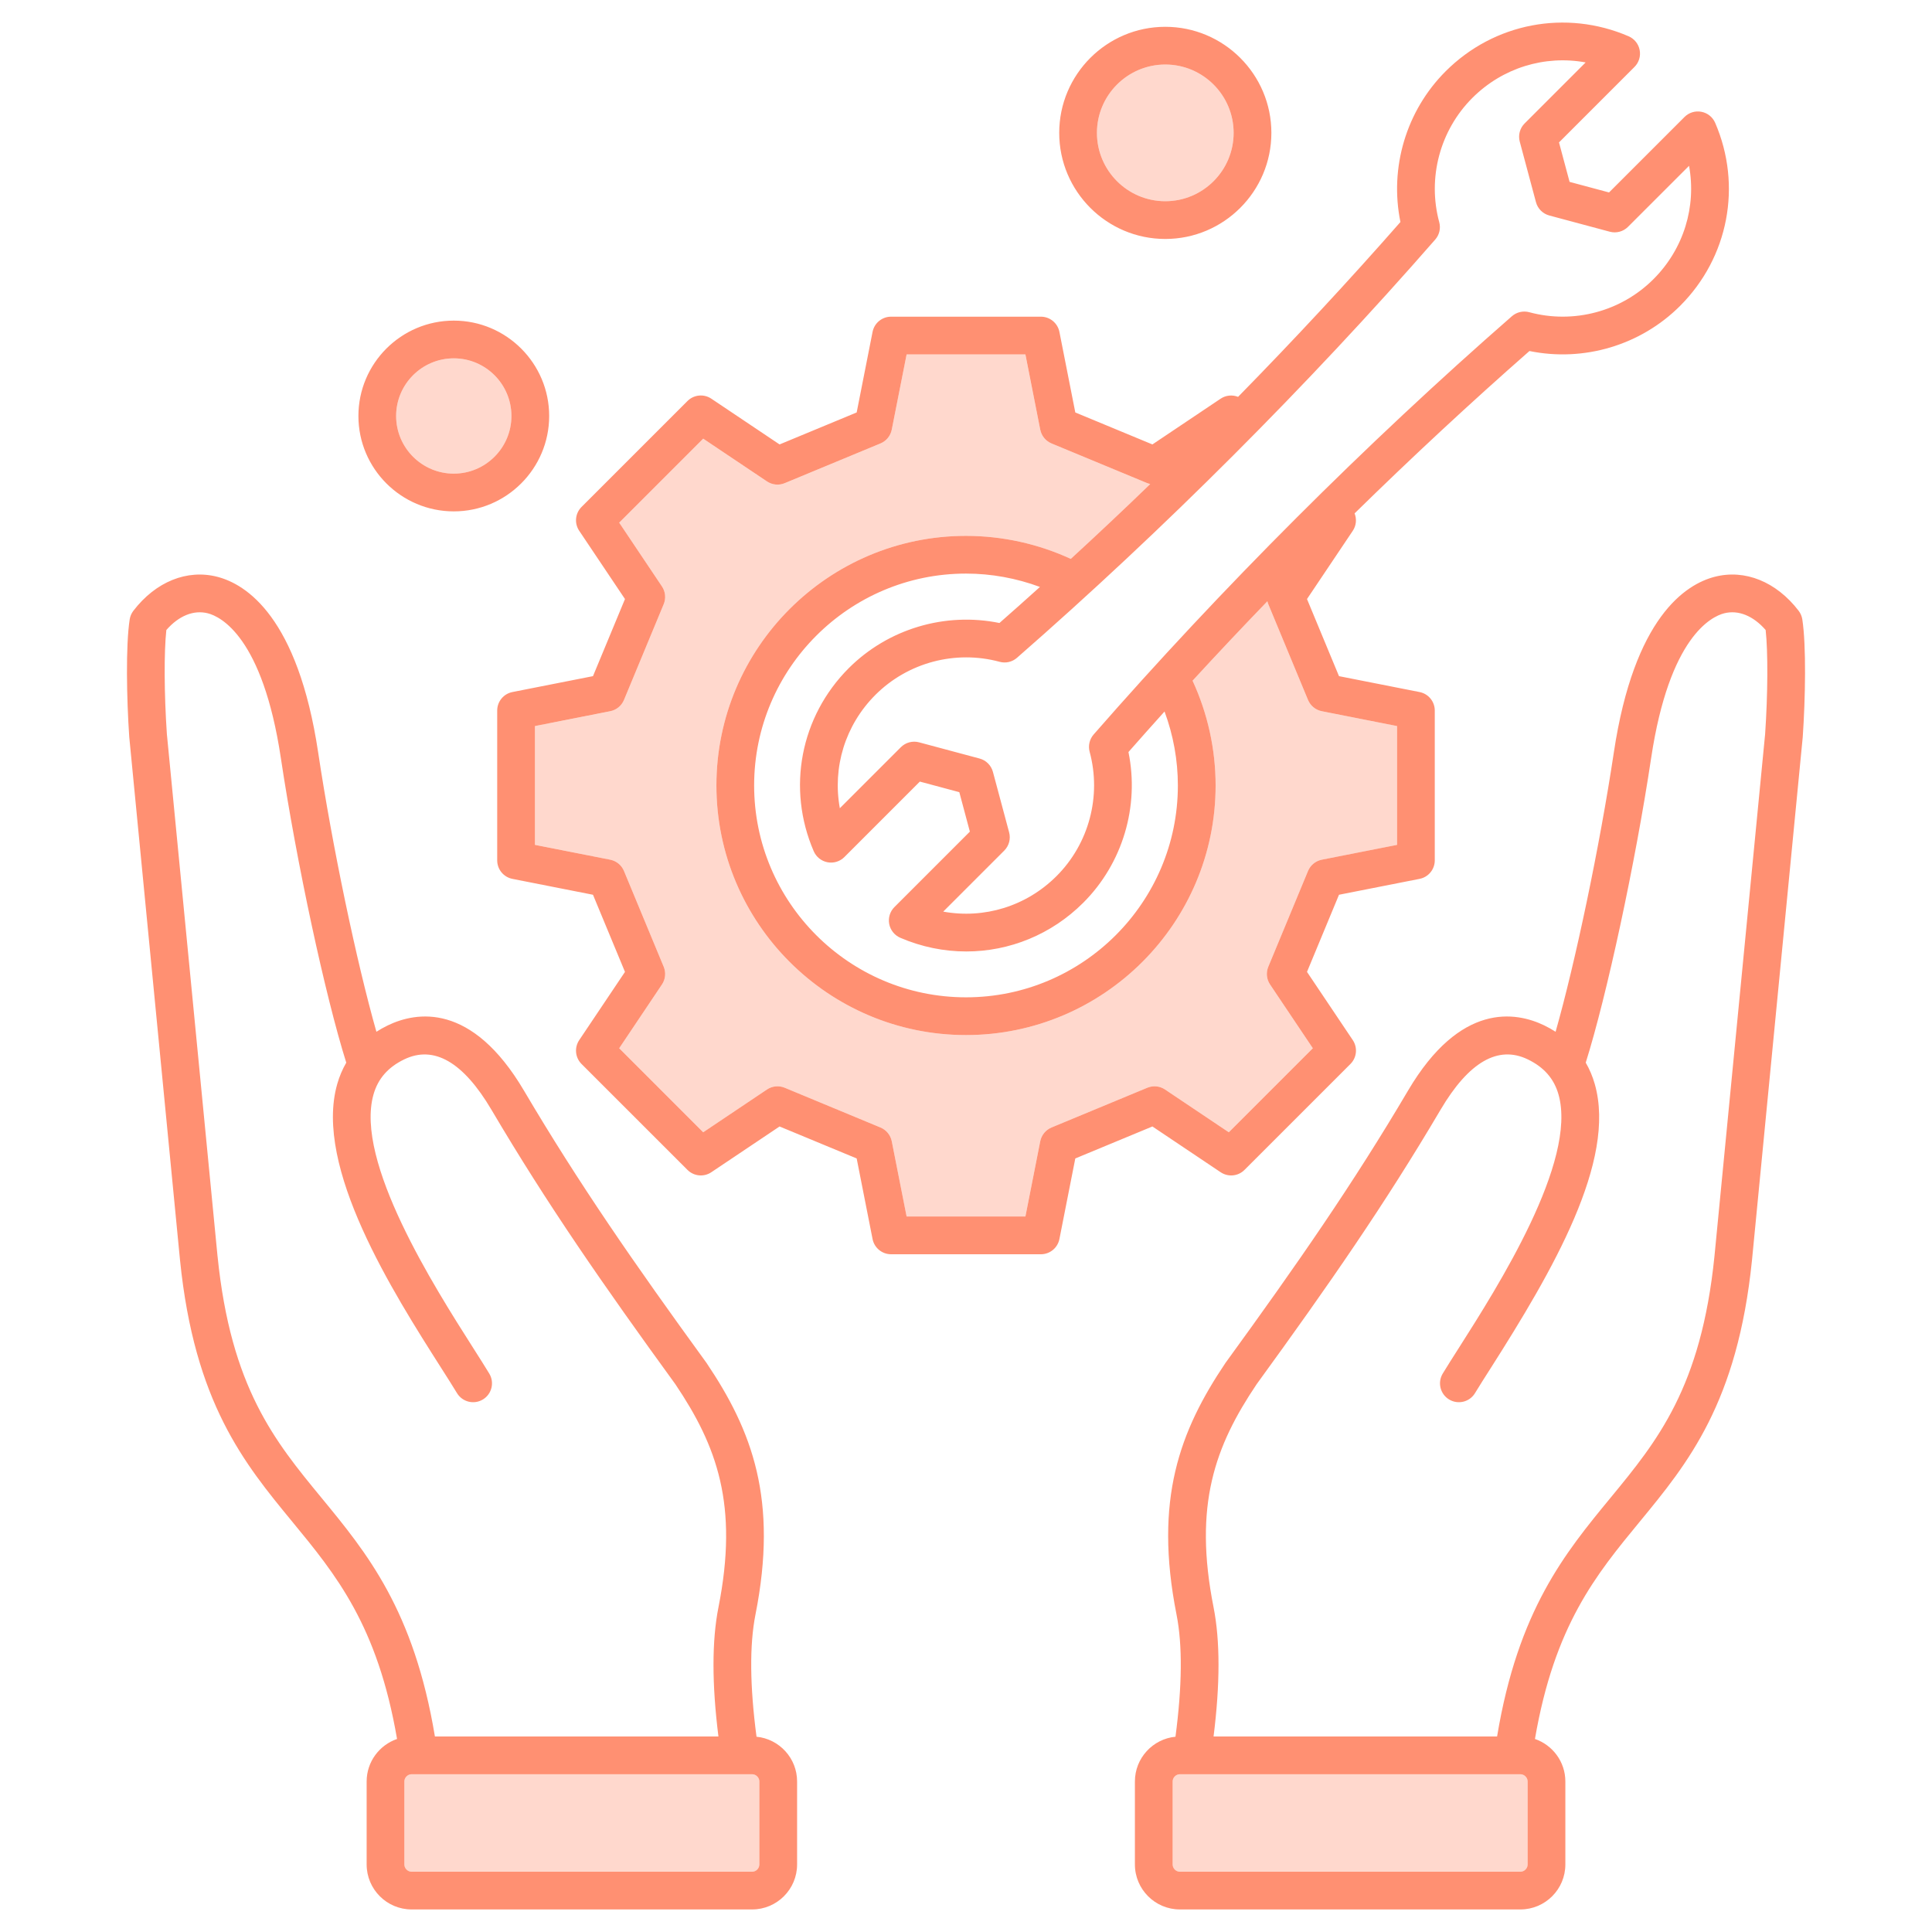 <svg width="80" height="80" viewBox="0 0 80 80" fill="none" xmlns="http://www.w3.org/2000/svg">
<path d="M48.856 73.467H62.956C63.121 73.467 63.256 73.601 63.256 73.766V77.204C63.256 77.369 63.121 77.504 62.956 77.504H48.856C48.691 77.504 48.557 77.369 48.557 77.204V73.766C48.557 73.601 48.691 73.467 48.856 73.467Z" fill="#FFD8CD"/>
<path d="M48.252 8.332C49.813 8.332 51.082 7.062 51.082 5.502C51.082 3.941 49.813 2.672 48.252 2.672C46.692 2.672 45.422 3.941 45.422 5.502C45.422 7.062 46.692 8.332 48.252 8.332Z" fill="#FFD8CD"/>
<path d="M18.79 19.612C20.107 19.612 21.177 18.541 21.177 17.225C21.177 15.909 20.106 14.838 18.79 14.838C17.474 14.838 16.403 15.909 16.403 17.225C16.403 18.541 17.474 19.612 18.79 19.612Z" fill="#FFD8CD"/>
<path d="M17.044 73.467H31.144C31.309 73.467 31.443 73.601 31.443 73.766V77.204C31.443 77.369 31.309 77.504 31.144 77.504H17.044C16.879 77.504 16.744 77.369 16.744 77.204V73.766C16.744 73.601 16.879 73.467 17.044 73.467Z" fill="#FFD8CD"/>
<path d="M27.483 25.017L25.838 28.983C25.738 29.224 25.523 29.4 25.267 29.451L22.151 30.065V34.984L25.267 35.599C25.524 35.649 25.738 35.825 25.838 36.066L27.483 40.032C27.583 40.274 27.556 40.549 27.41 40.766L25.64 43.406L29.118 46.885L31.758 45.114C31.975 44.969 32.251 44.941 32.492 45.042L36.459 46.687C36.7 46.787 36.875 47.001 36.926 47.257L37.54 50.373H42.459L43.074 47.257C43.125 47.001 43.3 46.787 43.541 46.687L47.507 45.042C47.749 44.942 48.024 44.969 48.242 45.114L50.882 46.885L54.36 43.406L52.59 40.766C52.444 40.549 52.417 40.274 52.517 40.032L54.162 36.066C54.262 35.825 54.476 35.649 54.733 35.599L57.849 34.984V30.065L54.733 29.451C54.476 29.4 54.262 29.225 54.162 28.983L52.517 25.017C52.501 24.978 52.489 24.938 52.479 24.897C51.429 25.985 50.396 27.082 49.382 28.186C50.006 29.538 50.335 31.026 50.335 32.525C50.335 38.224 45.699 42.86 40 42.86C34.301 42.86 29.665 38.224 29.665 32.525C29.665 26.826 34.301 22.189 40 22.189C41.499 22.189 42.987 22.518 44.339 23.143C45.442 22.129 46.54 21.095 47.627 20.045C47.587 20.035 47.546 20.024 47.507 20.008L43.541 18.362C43.3 18.262 43.125 18.048 43.074 17.792L42.459 14.676H37.54L36.926 17.792C36.875 18.048 36.7 18.262 36.459 18.362L32.492 20.008C32.251 20.108 31.976 20.081 31.758 19.935L29.118 18.164L25.64 21.643L27.41 24.283C27.556 24.5 27.583 24.776 27.483 25.017Z" fill="#FFD8CD"/>
<path d="M74.63 25.647C74.61 25.518 74.557 25.395 74.478 25.291C73.553 24.087 72.254 23.56 71.001 23.884C69.803 24.193 67.667 25.55 66.825 31.16C66.241 35.044 65.229 39.86 64.414 42.723C64.266 42.628 64.109 42.54 63.943 42.459C62.767 41.892 60.47 41.487 58.303 45.161C56.029 49.015 53.732 52.323 50.763 56.41C50.758 56.417 50.752 56.425 50.747 56.432C48.848 59.251 47.776 62.102 48.718 66.858C48.967 68.115 48.951 69.816 48.674 71.914C47.733 72.006 46.994 72.801 46.994 73.766V77.204C46.994 78.231 47.83 79.066 48.856 79.066H62.956C63.983 79.066 64.818 78.231 64.818 77.204V73.766C64.818 72.951 64.29 72.258 63.559 72.007C64.368 67.301 66.084 65.213 67.896 63.012C69.888 60.593 71.947 58.091 72.547 52.173L74.646 30.536C74.647 30.528 74.648 30.521 74.648 30.514C74.757 28.93 74.797 26.731 74.63 25.647ZM63.256 77.204C63.256 77.367 63.118 77.504 62.956 77.504H48.856C48.694 77.504 48.557 77.367 48.557 77.204V73.766C48.557 73.604 48.694 73.467 48.856 73.467H62.956C63.118 73.467 63.256 73.604 63.256 73.766V77.204ZM73.09 30.396L70.992 52.019C70.44 57.463 68.618 59.676 66.69 62.019C64.805 64.308 62.86 66.674 61.991 71.905H50.251C50.524 69.732 50.524 67.933 50.251 66.554C49.412 62.32 50.311 59.879 52.035 57.317C55.028 53.198 57.346 49.859 59.648 45.956C60.816 43.975 62.032 43.272 63.263 43.867C63.932 44.19 64.348 44.665 64.534 45.319C65.323 48.092 62.007 53.301 60.414 55.805C60.15 56.219 59.922 56.577 59.741 56.876C59.517 57.245 59.635 57.726 60.004 57.949C60.373 58.173 60.854 58.055 61.077 57.686C61.249 57.401 61.473 57.05 61.732 56.644C64.289 52.626 66.942 48.073 66.037 44.891C65.946 44.571 65.82 44.275 65.662 44.002C66.531 41.242 67.718 35.734 68.37 31.392C69.126 26.358 70.874 25.53 71.392 25.396C71.978 25.246 72.597 25.496 73.112 26.088C73.211 26.985 73.204 28.73 73.09 30.396H73.09ZM31.326 71.914C31.049 69.816 31.033 68.114 31.282 66.857C32.224 62.102 31.152 59.25 29.253 56.432C29.247 56.425 29.242 56.417 29.237 56.41C26.267 52.322 23.971 49.014 21.697 45.161C19.53 41.487 17.234 41.892 16.058 42.459C15.891 42.54 15.735 42.628 15.586 42.723C14.771 39.86 13.758 35.043 13.175 31.16C12.333 25.55 10.197 24.193 8.999 23.884C7.747 23.561 6.447 24.086 5.523 25.291C5.443 25.395 5.39 25.518 5.37 25.647C5.203 26.731 5.243 28.93 5.352 30.514C5.352 30.521 5.353 30.528 5.354 30.536L7.454 52.177C8.053 58.091 10.113 60.593 12.104 63.012C13.916 65.213 15.632 67.301 16.441 72.007C15.71 72.258 15.182 72.951 15.182 73.766V77.204C15.182 78.231 16.017 79.066 17.044 79.066H31.144C32.17 79.066 33.006 78.231 33.006 77.204V73.766C33.006 72.801 32.267 72.006 31.326 71.914V71.914ZM9.008 52.022L6.91 30.396C6.796 28.73 6.789 26.985 6.888 26.088C7.403 25.496 8.022 25.246 8.608 25.396C9.126 25.53 10.874 26.358 11.63 31.392C12.282 35.733 13.469 41.242 14.338 44.002C14.18 44.275 14.054 44.571 13.963 44.891C12.982 48.339 16.291 53.538 18.268 56.643C18.527 57.05 18.75 57.401 18.923 57.686C19.147 58.055 19.627 58.173 19.996 57.949C20.365 57.726 20.483 57.245 20.259 56.876C20.078 56.577 19.85 56.219 19.586 55.804C17.993 53.301 14.677 48.092 15.466 45.319C15.652 44.665 16.068 44.19 16.737 43.867C17.967 43.273 19.183 43.975 20.352 45.956C22.654 49.859 24.972 53.197 27.965 57.317C29.689 59.879 30.588 62.32 29.75 66.554C29.476 67.933 29.476 69.732 29.749 71.905H18.009C17.14 66.675 15.195 64.309 13.31 62.019C11.382 59.676 9.56 57.463 9.009 52.023L9.008 52.022ZM31.443 77.204C31.443 77.367 31.306 77.504 31.144 77.504H17.044C16.882 77.504 16.744 77.367 16.744 77.204V73.766C16.744 73.604 16.882 73.467 17.044 73.467H31.144C31.306 73.467 31.443 73.604 31.443 73.766V77.204ZM50.545 48.54C50.855 48.748 51.269 48.708 51.532 48.443L55.919 44.057C56.183 43.793 56.223 43.379 56.016 43.069L54.12 40.244L55.445 37.05L58.781 36.392C59.148 36.32 59.411 35.999 59.411 35.626V29.422C59.411 29.049 59.148 28.728 58.781 28.656L55.445 27.998L54.12 24.805L56.016 21.979C56.162 21.761 56.183 21.491 56.091 21.258C58.464 18.932 60.892 16.676 63.331 14.535C65.581 14.996 67.938 14.298 69.571 12.664C71.574 10.662 72.144 7.687 71.022 5.087C70.919 4.849 70.706 4.677 70.451 4.629C70.197 4.58 69.935 4.66 69.752 4.844L66.627 7.969L64.993 7.531L64.555 5.897L67.68 2.772C67.864 2.589 67.944 2.327 67.895 2.073C67.847 1.818 67.675 1.605 67.437 1.502C64.837 0.381 61.862 0.95 59.86 2.953C58.226 4.586 57.529 6.944 57.989 9.193C55.848 11.633 53.592 14.06 51.266 16.433C51.033 16.341 50.763 16.362 50.545 16.508L47.719 18.403L44.526 17.079L43.868 13.743C43.795 13.377 43.474 13.113 43.101 13.113H36.898C36.524 13.113 36.203 13.377 36.131 13.743L35.473 17.079L32.28 18.403L29.454 16.508C29.144 16.301 28.731 16.341 28.467 16.605L24.08 20.992C23.816 21.256 23.776 21.669 23.984 21.979L25.879 24.805L24.554 27.998L21.218 28.656C20.852 28.728 20.588 29.049 20.588 29.422V35.626C20.588 35.999 20.852 36.32 21.218 36.392L24.554 37.05L25.879 40.244L23.984 43.069C23.776 43.379 23.816 43.793 24.08 44.057L28.467 48.443C28.731 48.707 29.144 48.748 29.454 48.54L32.28 46.645L35.473 47.969L36.131 51.306C36.203 51.672 36.525 51.936 36.898 51.936H43.101C43.475 51.936 43.795 51.672 43.868 51.306L44.526 47.969L47.719 46.645L50.545 48.54H50.545ZM59.596 9.201C59.1 7.368 59.625 5.398 60.965 4.057C62.22 2.802 63.97 2.275 65.658 2.585L63.132 5.111C62.934 5.308 62.857 5.596 62.93 5.866L63.601 8.371C63.673 8.641 63.884 8.851 64.153 8.923L66.659 9.595C66.928 9.667 67.216 9.59 67.413 9.392L69.94 6.866C70.249 8.554 69.722 10.304 68.467 11.559C67.126 12.9 65.156 13.424 63.324 12.928C63.072 12.86 62.802 12.922 62.605 13.094C56.557 18.377 50.568 24.366 45.285 30.414C45.114 30.61 45.051 30.88 45.12 31.132C45.616 32.964 45.091 34.935 43.751 36.275C42.495 37.531 40.746 38.057 39.057 37.748L41.584 35.221C41.781 35.024 41.858 34.736 41.786 34.467L41.115 31.962C41.042 31.692 40.832 31.481 40.562 31.409L38.057 30.738C37.788 30.666 37.5 30.743 37.303 30.94L34.776 33.467C34.467 31.778 34.993 30.029 36.249 28.773C37.589 27.433 39.56 26.908 41.392 27.404C41.644 27.473 41.913 27.411 42.11 27.239C48.158 21.956 54.147 15.967 59.43 9.919C59.602 9.722 59.664 9.453 59.596 9.201ZM48.773 32.524C48.773 37.361 44.837 41.297 40 41.297C35.163 41.297 31.227 37.361 31.227 32.524C31.227 27.687 35.163 23.751 40 23.751C41.047 23.751 42.087 23.942 43.062 24.304C42.504 24.806 41.945 25.306 41.385 25.797C39.135 25.337 36.778 26.035 35.144 27.668C33.142 29.671 32.572 32.646 33.694 35.246C33.796 35.484 34.01 35.655 34.264 35.704C34.519 35.753 34.781 35.672 34.964 35.489L38.089 32.364L39.723 32.802L40.16 34.436L37.035 37.561C36.852 37.744 36.772 38.006 36.82 38.26C36.869 38.514 37.041 38.728 37.278 38.831C38.164 39.213 39.092 39.398 40.012 39.398C41.792 39.398 43.535 38.701 44.856 37.38C46.49 35.746 47.187 33.389 46.727 31.14C47.219 30.58 47.718 30.021 48.221 29.462C48.583 30.437 48.773 31.477 48.773 32.524H48.773ZM43.541 46.687C43.3 46.787 43.125 47.001 43.074 47.257L42.46 50.373H37.541L36.926 47.257C36.875 47.001 36.7 46.787 36.459 46.687L32.493 45.041C32.251 44.941 31.975 44.968 31.758 45.114L29.118 46.885L25.64 43.406L27.41 40.766C27.556 40.549 27.583 40.273 27.483 40.032L25.838 36.066C25.738 35.824 25.524 35.649 25.267 35.598L22.151 34.984V30.065L25.267 29.45C25.524 29.4 25.738 29.224 25.838 28.983L27.483 25.017C27.583 24.775 27.556 24.5 27.41 24.282L25.64 21.642L29.118 18.164L31.758 19.934C31.976 20.08 32.251 20.108 32.493 20.007L36.459 18.362C36.7 18.262 36.875 18.048 36.926 17.791L37.541 14.675H42.46L43.074 17.791C43.125 18.048 43.3 18.262 43.541 18.362L47.507 20.007C47.547 20.023 47.587 20.035 47.627 20.045C46.54 21.095 45.443 22.128 44.339 23.142C42.987 22.518 41.499 22.189 40 22.189C34.301 22.189 29.665 26.826 29.665 32.524C29.665 38.223 34.301 42.86 40 42.86C45.699 42.86 50.336 38.223 50.336 32.524C50.336 31.026 50.007 29.538 49.382 28.186C50.396 27.082 51.43 25.985 52.48 24.897C52.489 24.938 52.501 24.978 52.517 25.017L54.162 28.983C54.263 29.224 54.477 29.4 54.733 29.45L57.849 30.065V34.984L54.733 35.598C54.476 35.649 54.262 35.824 54.162 36.066L52.517 40.032C52.417 40.273 52.444 40.549 52.59 40.766L54.361 43.406L50.882 46.885L48.242 45.114C48.025 44.968 47.749 44.941 47.508 45.041L43.541 46.687H43.541ZM18.79 21.175C20.968 21.175 22.74 19.403 22.74 17.225C22.74 15.047 20.968 13.276 18.79 13.276C16.612 13.276 14.841 15.047 14.841 17.225C14.841 19.403 16.613 21.175 18.79 21.175ZM18.79 14.838C20.107 14.838 21.177 15.909 21.177 17.225C21.177 18.541 20.106 19.612 18.79 19.612C17.474 19.612 16.403 18.541 16.403 17.225C16.403 15.909 17.474 14.838 18.79 14.838ZM48.252 9.895C50.674 9.895 52.645 7.924 52.645 5.502C52.645 3.08 50.674 1.11 48.252 1.11C45.83 1.11 43.86 3.08 43.86 5.502C43.86 7.924 45.83 9.895 48.252 9.895ZM48.252 2.672C49.813 2.672 51.082 3.942 51.082 5.502C51.082 7.062 49.813 8.332 48.252 8.332C46.692 8.332 45.422 7.062 45.422 5.502C45.422 3.942 46.692 2.672 48.252 2.672Z" fill="#FF9072"/>
</svg>

